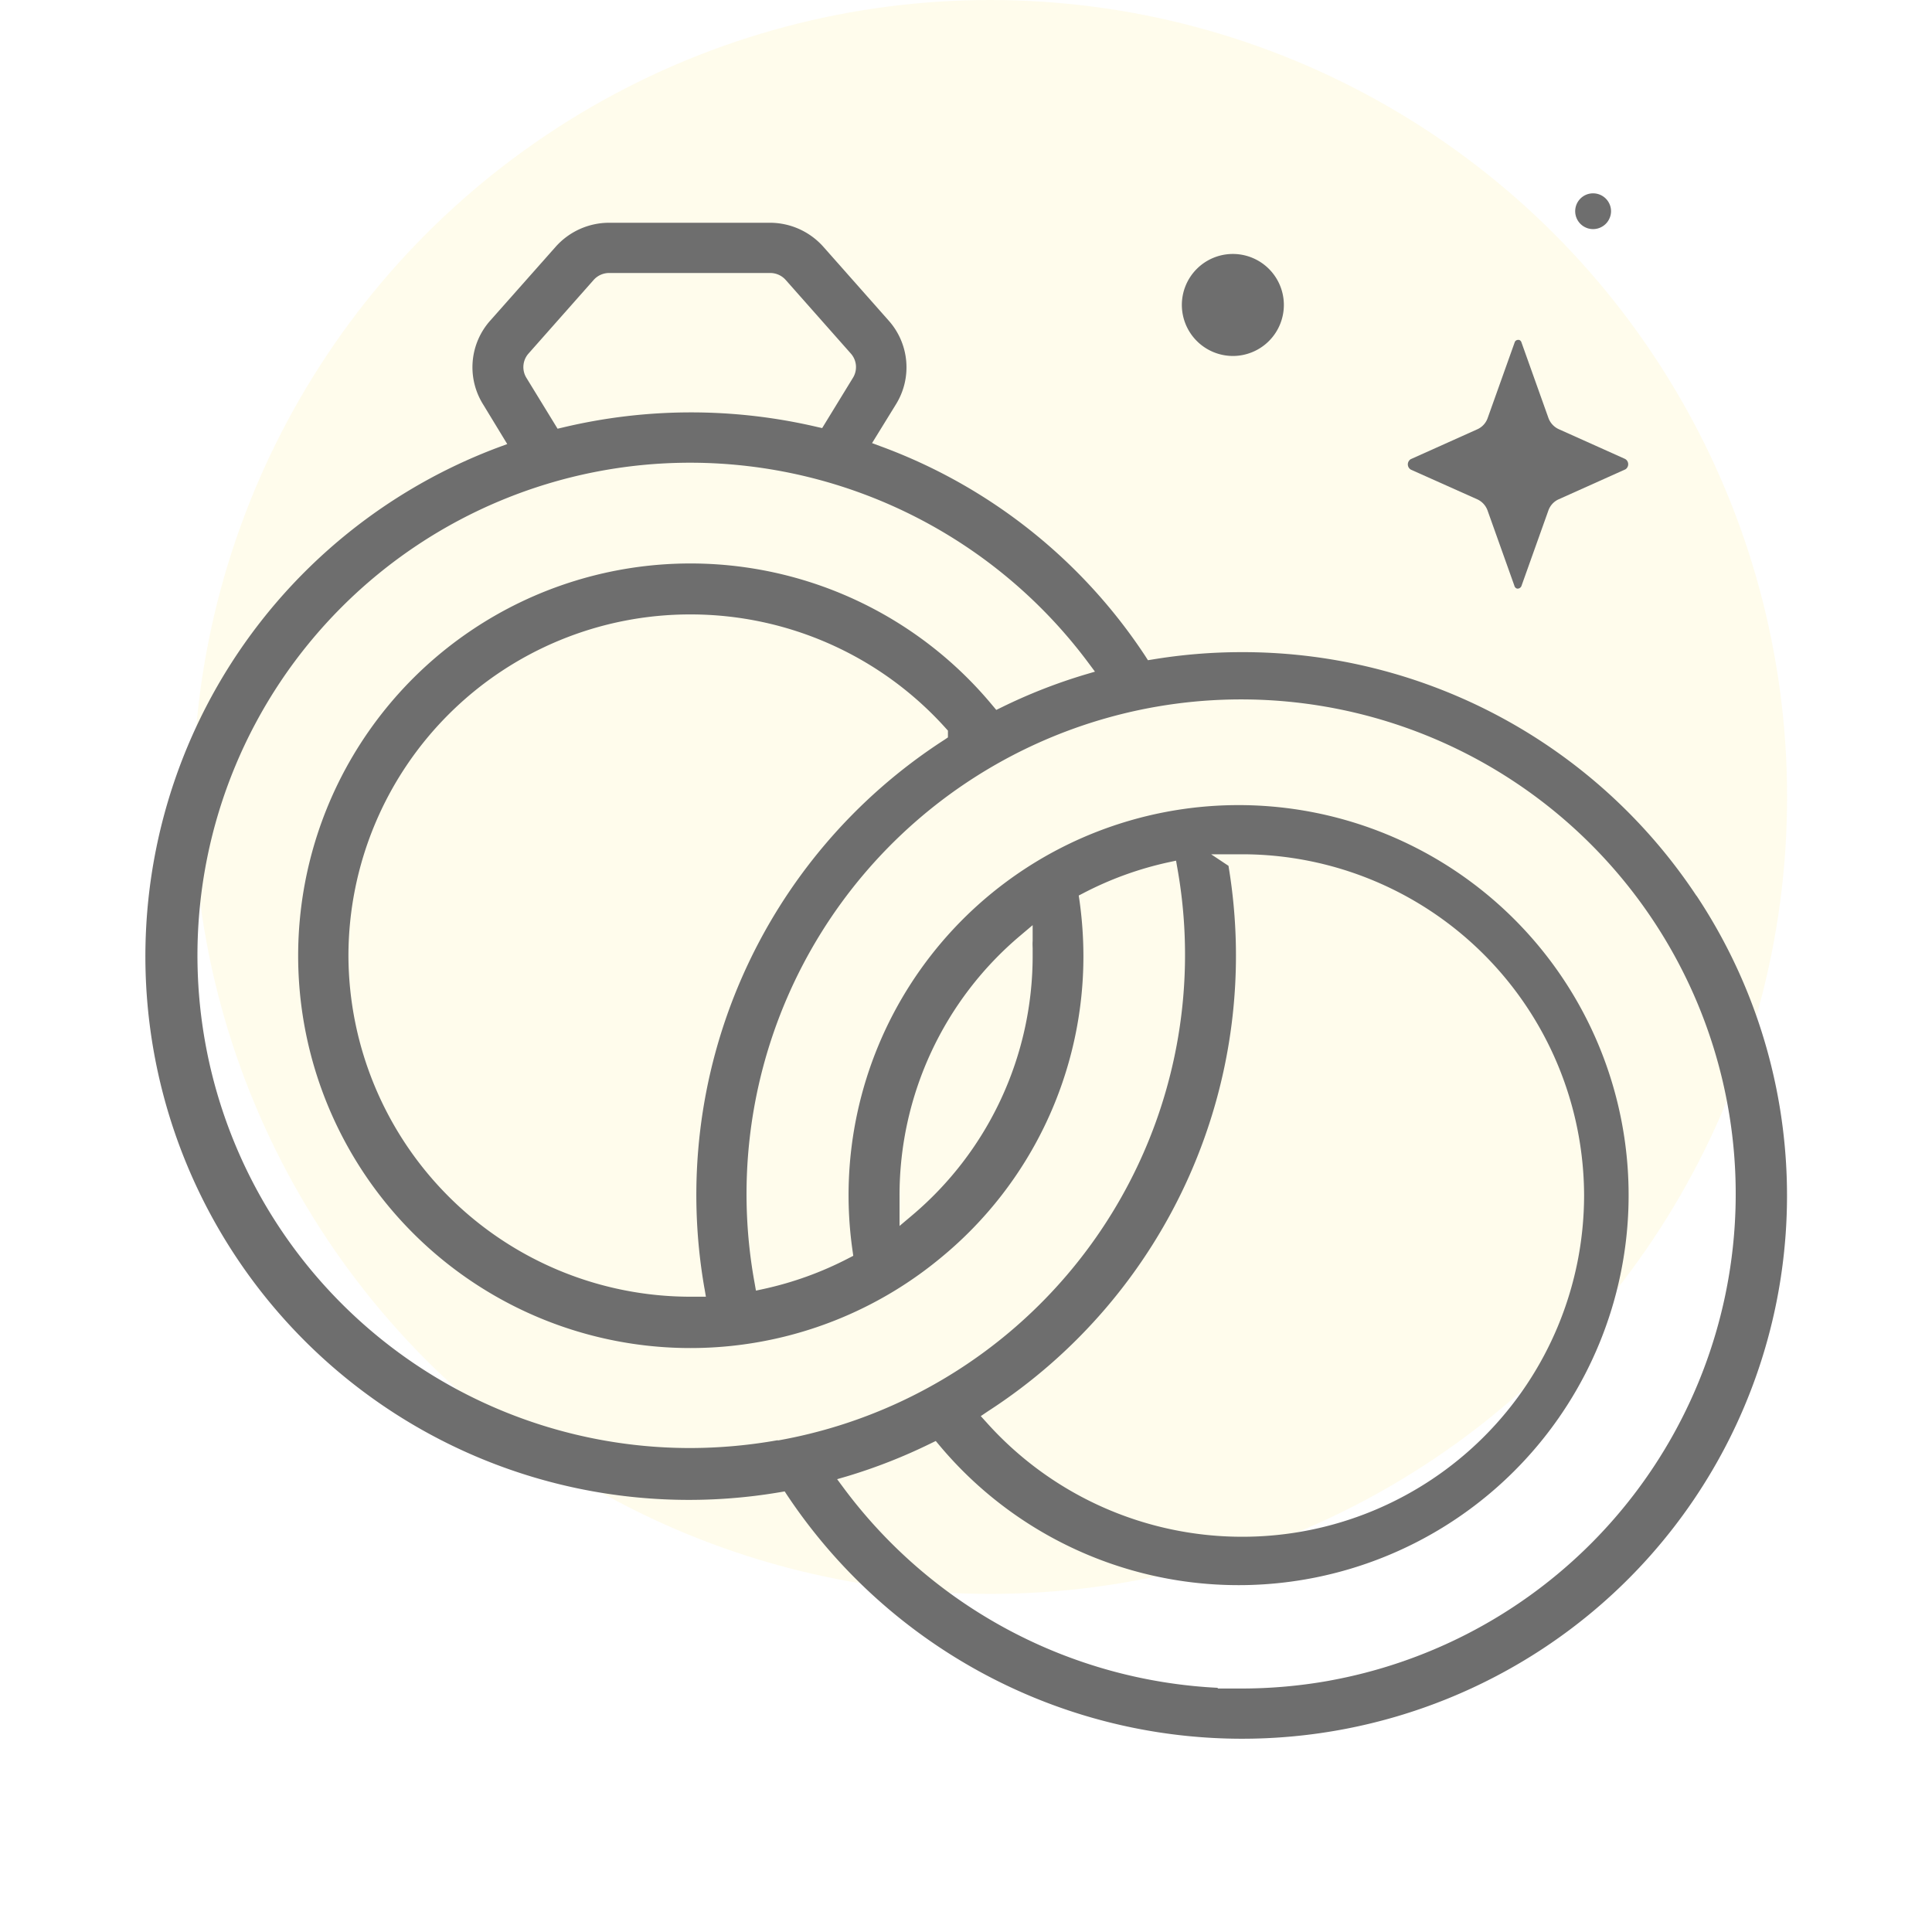 <svg xmlns="http://www.w3.org/2000/svg" width="40" height="40" viewBox="0 0 40 40"><defs><style>.a{fill:#ffe03d;opacity:0.1;}.b,.c{fill:#6e6e6e;}.b{opacity:0;}</style></defs><g transform="translate(-19 -305)"><circle class="a" cx="16.5" cy="16.5" r="16.5" transform="translate(23 305)"/><g transform="translate(1)"><rect class="b" width="40" height="40" transform="translate(18 305)"/><g transform="translate(-895.678 -221.786)"><path class="c" d="M944.048,537.109a.406.406,0,0,1,.212.235l.553,1.551a.082.082,0,0,0,.055.061.086.086,0,0,0,.091-.051l.558-1.564a.4.4,0,0,1,.208-.231l1.388-.623a.123.123,0,0,0,.043-.048.125.125,0,0,0-.052-.168l-1.375-.617a.408.408,0,0,1-.212-.235l-.557-1.561a.074.074,0,0,0-.05-.051.083.083,0,0,0-.021,0,.075.075,0,0,0-.036.01.072.072,0,0,0-.034.043l-.558,1.564a.4.4,0,0,1-.208.231l-1.388.623a.14.14,0,0,0-.043.048.126.126,0,0,0,.052.169Z" transform="translate(0.218 0.016)"/><path class="c" d="M939.028,534.149a1.056,1.056,0,1,0-1.06-1.056A1.058,1.058,0,0,0,939.028,534.149Z" transform="translate(0.179 0.007)"/><path class="c" d="M946.557,531.5a.367.367,0,0,0,.2-.2.361.361,0,0,0,0-.283.371.371,0,0,0-.343-.228.365.365,0,0,0-.142.028.37.37,0,1,0,.284.684Z" transform="translate(0.247)"/><path class="c" d="M948.8,545.328a11.268,11.268,0,0,0-9.36-5.043h-.056a11.283,11.283,0,0,0-1.839.151l-.1.016-.053-.083a11.163,11.163,0,0,0-5.487-4.348l-.172-.064.493-.8a1.454,1.454,0,0,0-.153-1.741l-1.346-1.521a1.482,1.482,0,0,0-1.107-.5h-3.333a1.482,1.482,0,0,0-1.107.5l-1.347,1.52a1.45,1.45,0,0,0-.153,1.74l.5.822-.171.063a11.253,11.253,0,0,0,5.815,21.638l.1-.017.053.081a11.321,11.321,0,0,0,15.64,3.177,11.228,11.228,0,0,0,3.186-15.591ZM924.623,534.1l1.345-1.52a.429.429,0,0,1,.322-.145h3.334a.429.429,0,0,1,.321.144l1.347,1.522a.421.421,0,0,1,.044.506l-.636,1.039-.107-.024a11.44,11.44,0,0,0-5.264.012l-.107.025-.645-1.053A.423.423,0,0,1,924.623,534.1Zm5.161,22.5a10.44,10.44,0,0,1-1.829.163,10.2,10.2,0,1,1,.022-20.4h0a10.286,10.286,0,0,1,8.243,4.154l.128.172-.207.061a11.184,11.184,0,0,0-1.729.679l-.107.052-.077-.091a8.122,8.122,0,1,0-1.05,11.416,8.074,8.074,0,0,0,2.931-6.237,8.364,8.364,0,0,0-.082-1.145l-.015-.1.095-.049a7.053,7.053,0,0,1,1.767-.64l.153-.033.027.155a10.212,10.212,0,0,1-8.274,11.85Zm-1.521-3.146.03.176h-.317a7.083,7.083,0,0,1-7.084-7.064,7.074,7.074,0,0,1,7.085-7.062h0a7.1,7.1,0,0,1,5.289,2.364l.038.042v.14l-.069.047A11.214,11.214,0,0,0,928.264,553.463Zm6.795-7.051c0,.054,0,.109,0,.166a7.026,7.026,0,0,1-2.507,5.386l-.249.21v-.325c0-.048,0-.1,0-.144l0-.1h0v-.063a7.029,7.029,0,0,1,2.508-5.386l.248-.21v.325C935.054,546.316,935.056,546.363,935.058,546.412Zm4.056-1.693-.361-.24.631,0h.006a7.083,7.083,0,0,1,7.085,7.058A7.076,7.076,0,0,1,939.4,558.6h-.007a7.1,7.1,0,0,1-5.291-2.368l-.118-.13.148-.1A11.233,11.233,0,0,0,939.114,544.719Zm2.091,16.869a10.314,10.314,0,0,1-1.824.163h-.5l.02-.014a10.285,10.285,0,0,1-7.763-4.147l-.128-.173.206-.06a11.3,11.3,0,0,0,1.729-.679l.107-.052.077.092a8.075,8.075,0,1,0-1.8-4.033l.015.107-.095.049a7.081,7.081,0,0,1-1.767.639l-.153.033-.027-.154a10.24,10.24,0,1,1,11.9,8.229Z" transform="translate(0 0.003)"/></g></g></g></svg>